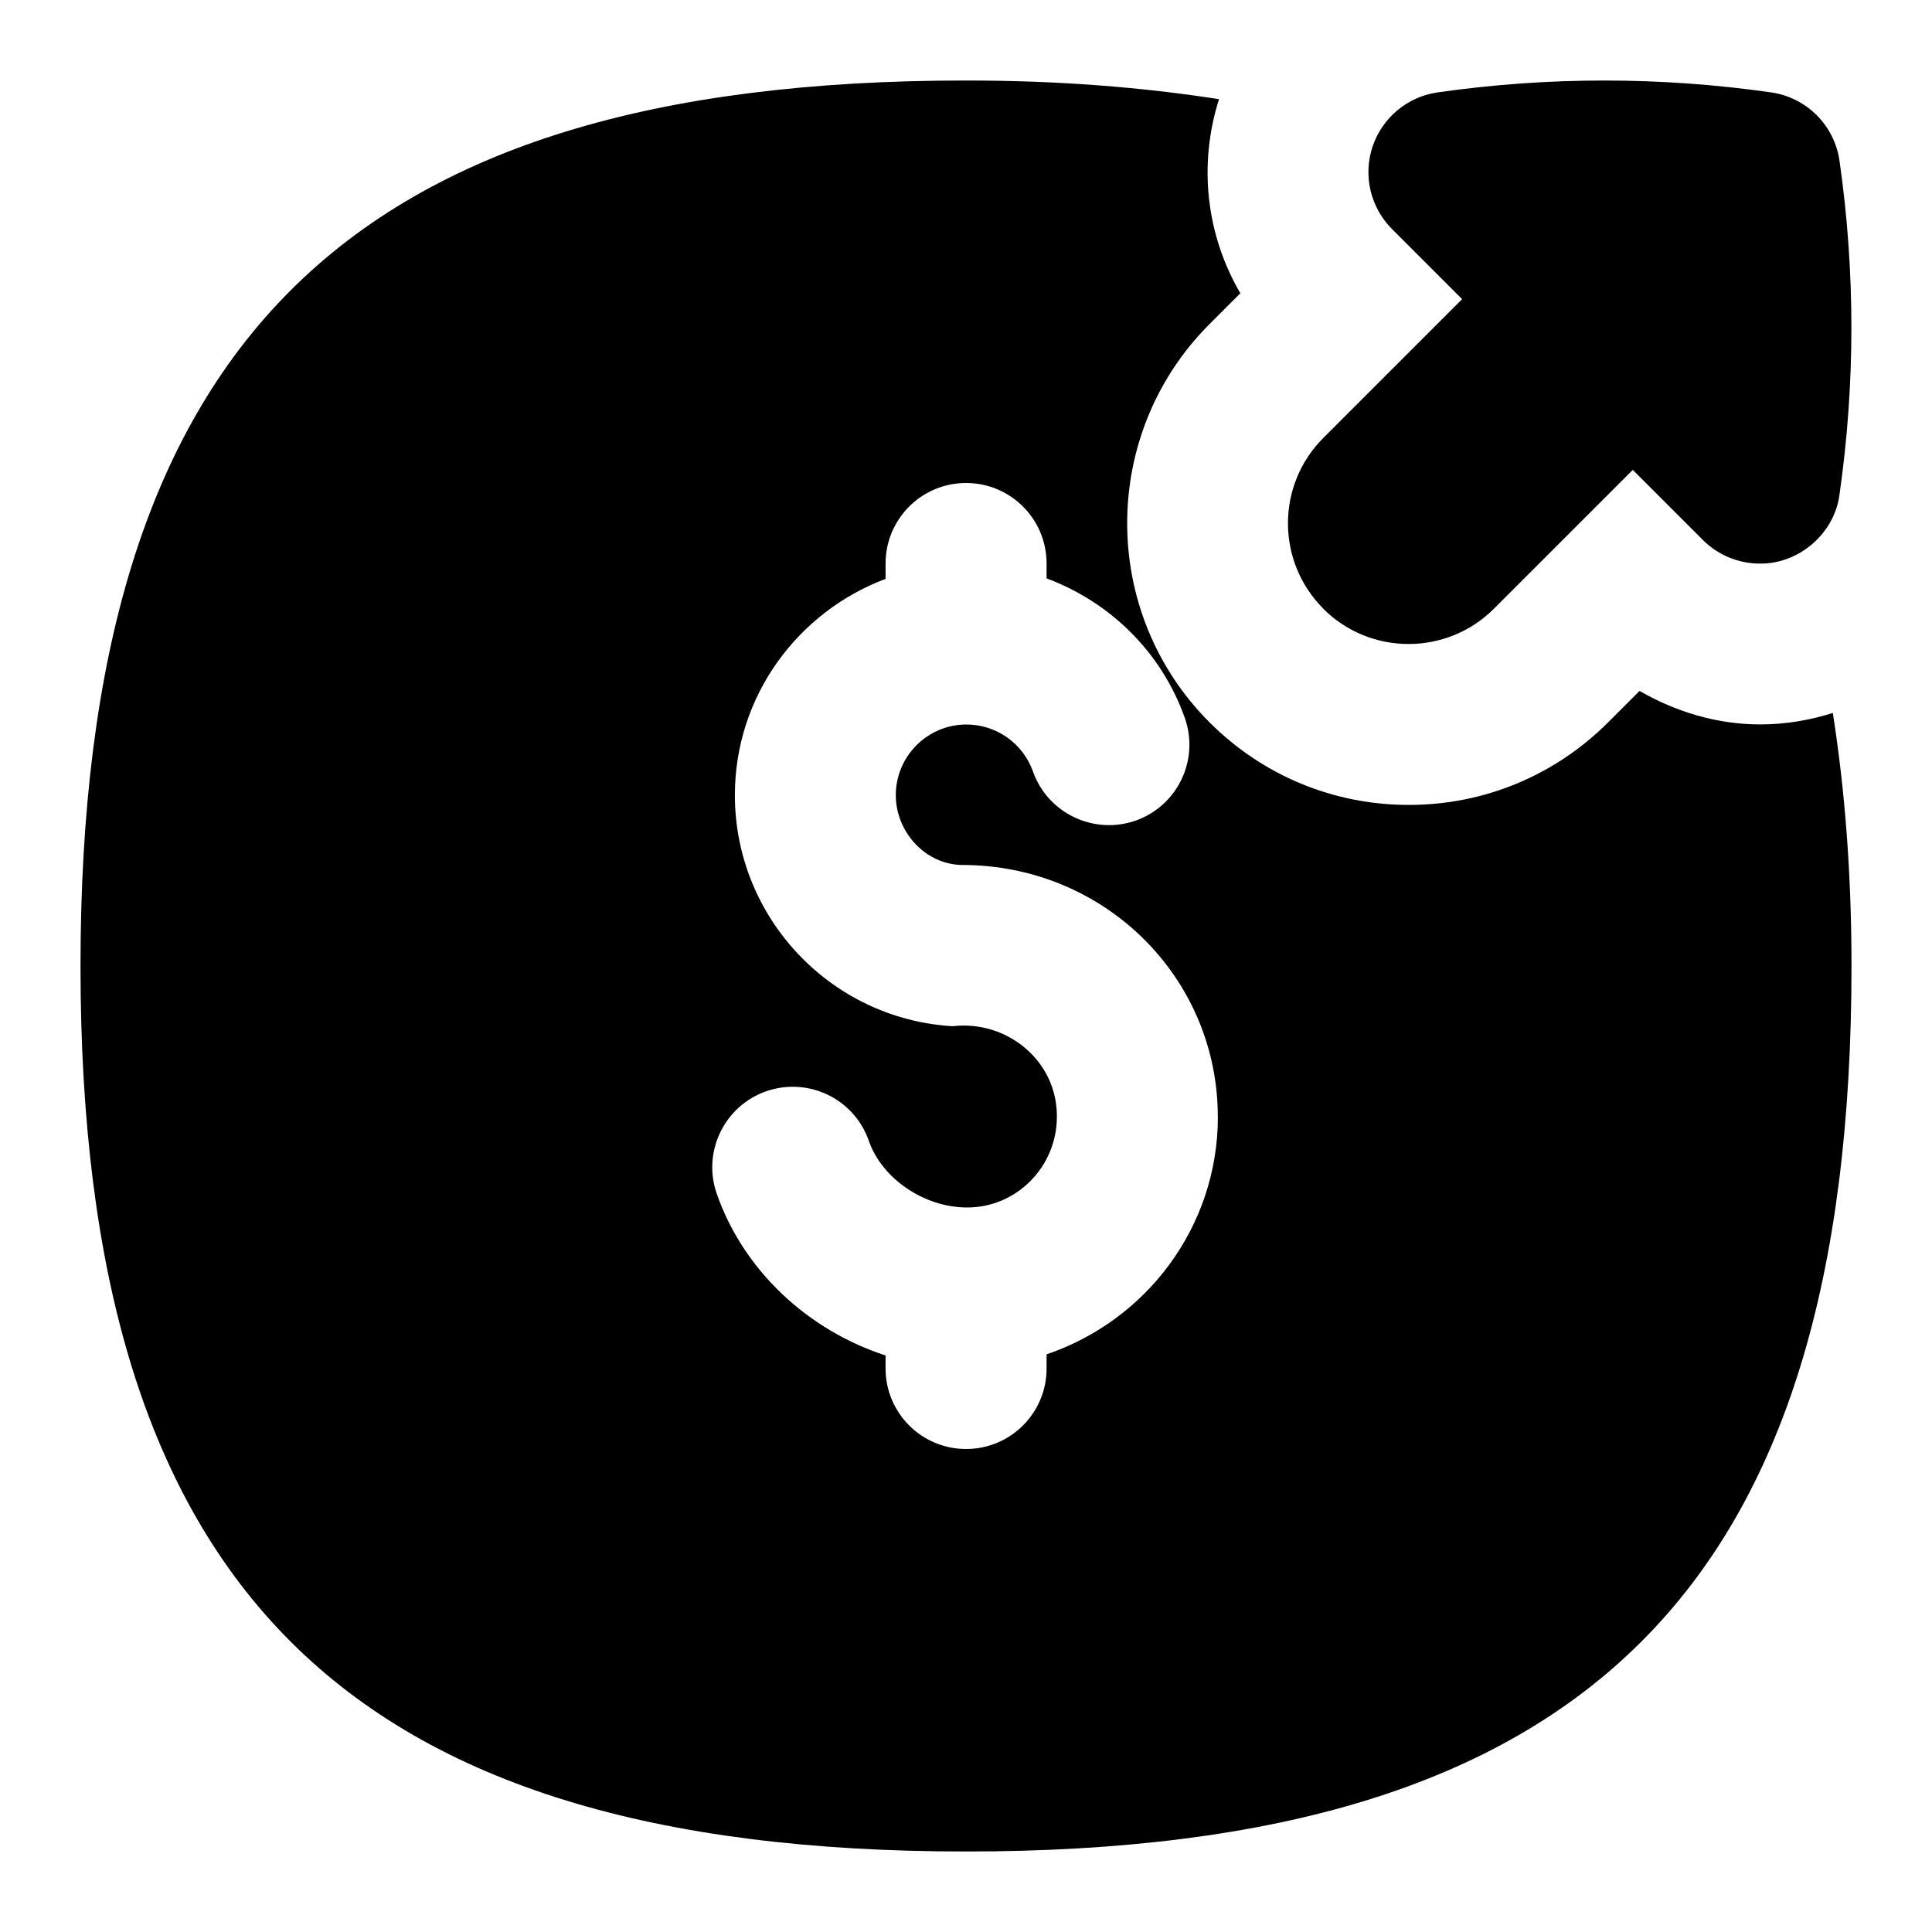 <svg id="Layer_1" viewBox="0 0 24 24" xmlns="http://www.w3.org/2000/svg" data-name="Layer 1"><path d="m16.439 7.561c-.586-.586-.586-1.535 0-2.121l1.724-1.724-.871-.871c-.268-.268-.361-.664-.242-1.023.12-.358.432-.62.807-.674 1.375-.197 2.77-.197 4.146 0 .439.063.785.409.848.849.197 1.375.197 2.77 0 4.146-.062.484-.503.864-.99.858-.261 0-.517-.103-.707-.293l-.871-.871-1.724 1.724c-.293.293-.677.439-1.061.439s-.768-.146-1.061-.439zm6.329 1.296c.15.956.232 1.995.232 3.143 0 7.71-3.29 11-11 11s-11-3.29-11-11 3.29-11 11-11c1.148 0 2.187.083 3.143.232-.261.822-.156 1.691.265 2.411l-.382.382c-1.365 1.364-1.365 3.585 0 4.949.661.661 1.54 1.025 2.475 1.025s1.813-.364 2.475-1.025l.391-.391c.454.262.969.416 1.497.416.312 0 .619-.051.905-.143zm-7.64 5.015c0-1.724-1.401-3.127-3.178-3.127-.456-.006-.823-.413-.822-.868 0-.483.394-.877.877-.877.371 0 .703.234.827.584.185.521.757.791 1.276.61.521-.185.794-.756.61-1.276-.29-.82-.932-1.441-1.717-1.733v-.185c0-.553-.448-1-1-1s-1 .447-1 1v.191c-1.09.41-1.872 1.455-1.872 2.686 0 1.52 1.188 2.781 2.704 2.871.676-.079 1.301.43 1.296 1.124 0 .622-.5 1.128-1.115 1.128-.531 0-1.057-.356-1.222-.83-.182-.521-.751-.795-1.274-.614-.521.183-.796.753-.614 1.274.334.956 1.135 1.696 2.097 2.008v.162c0 .553.448 1 1 1s1-.447 1-1v-.176c1.232-.417 2.128-1.576 2.128-2.952z"/></svg>